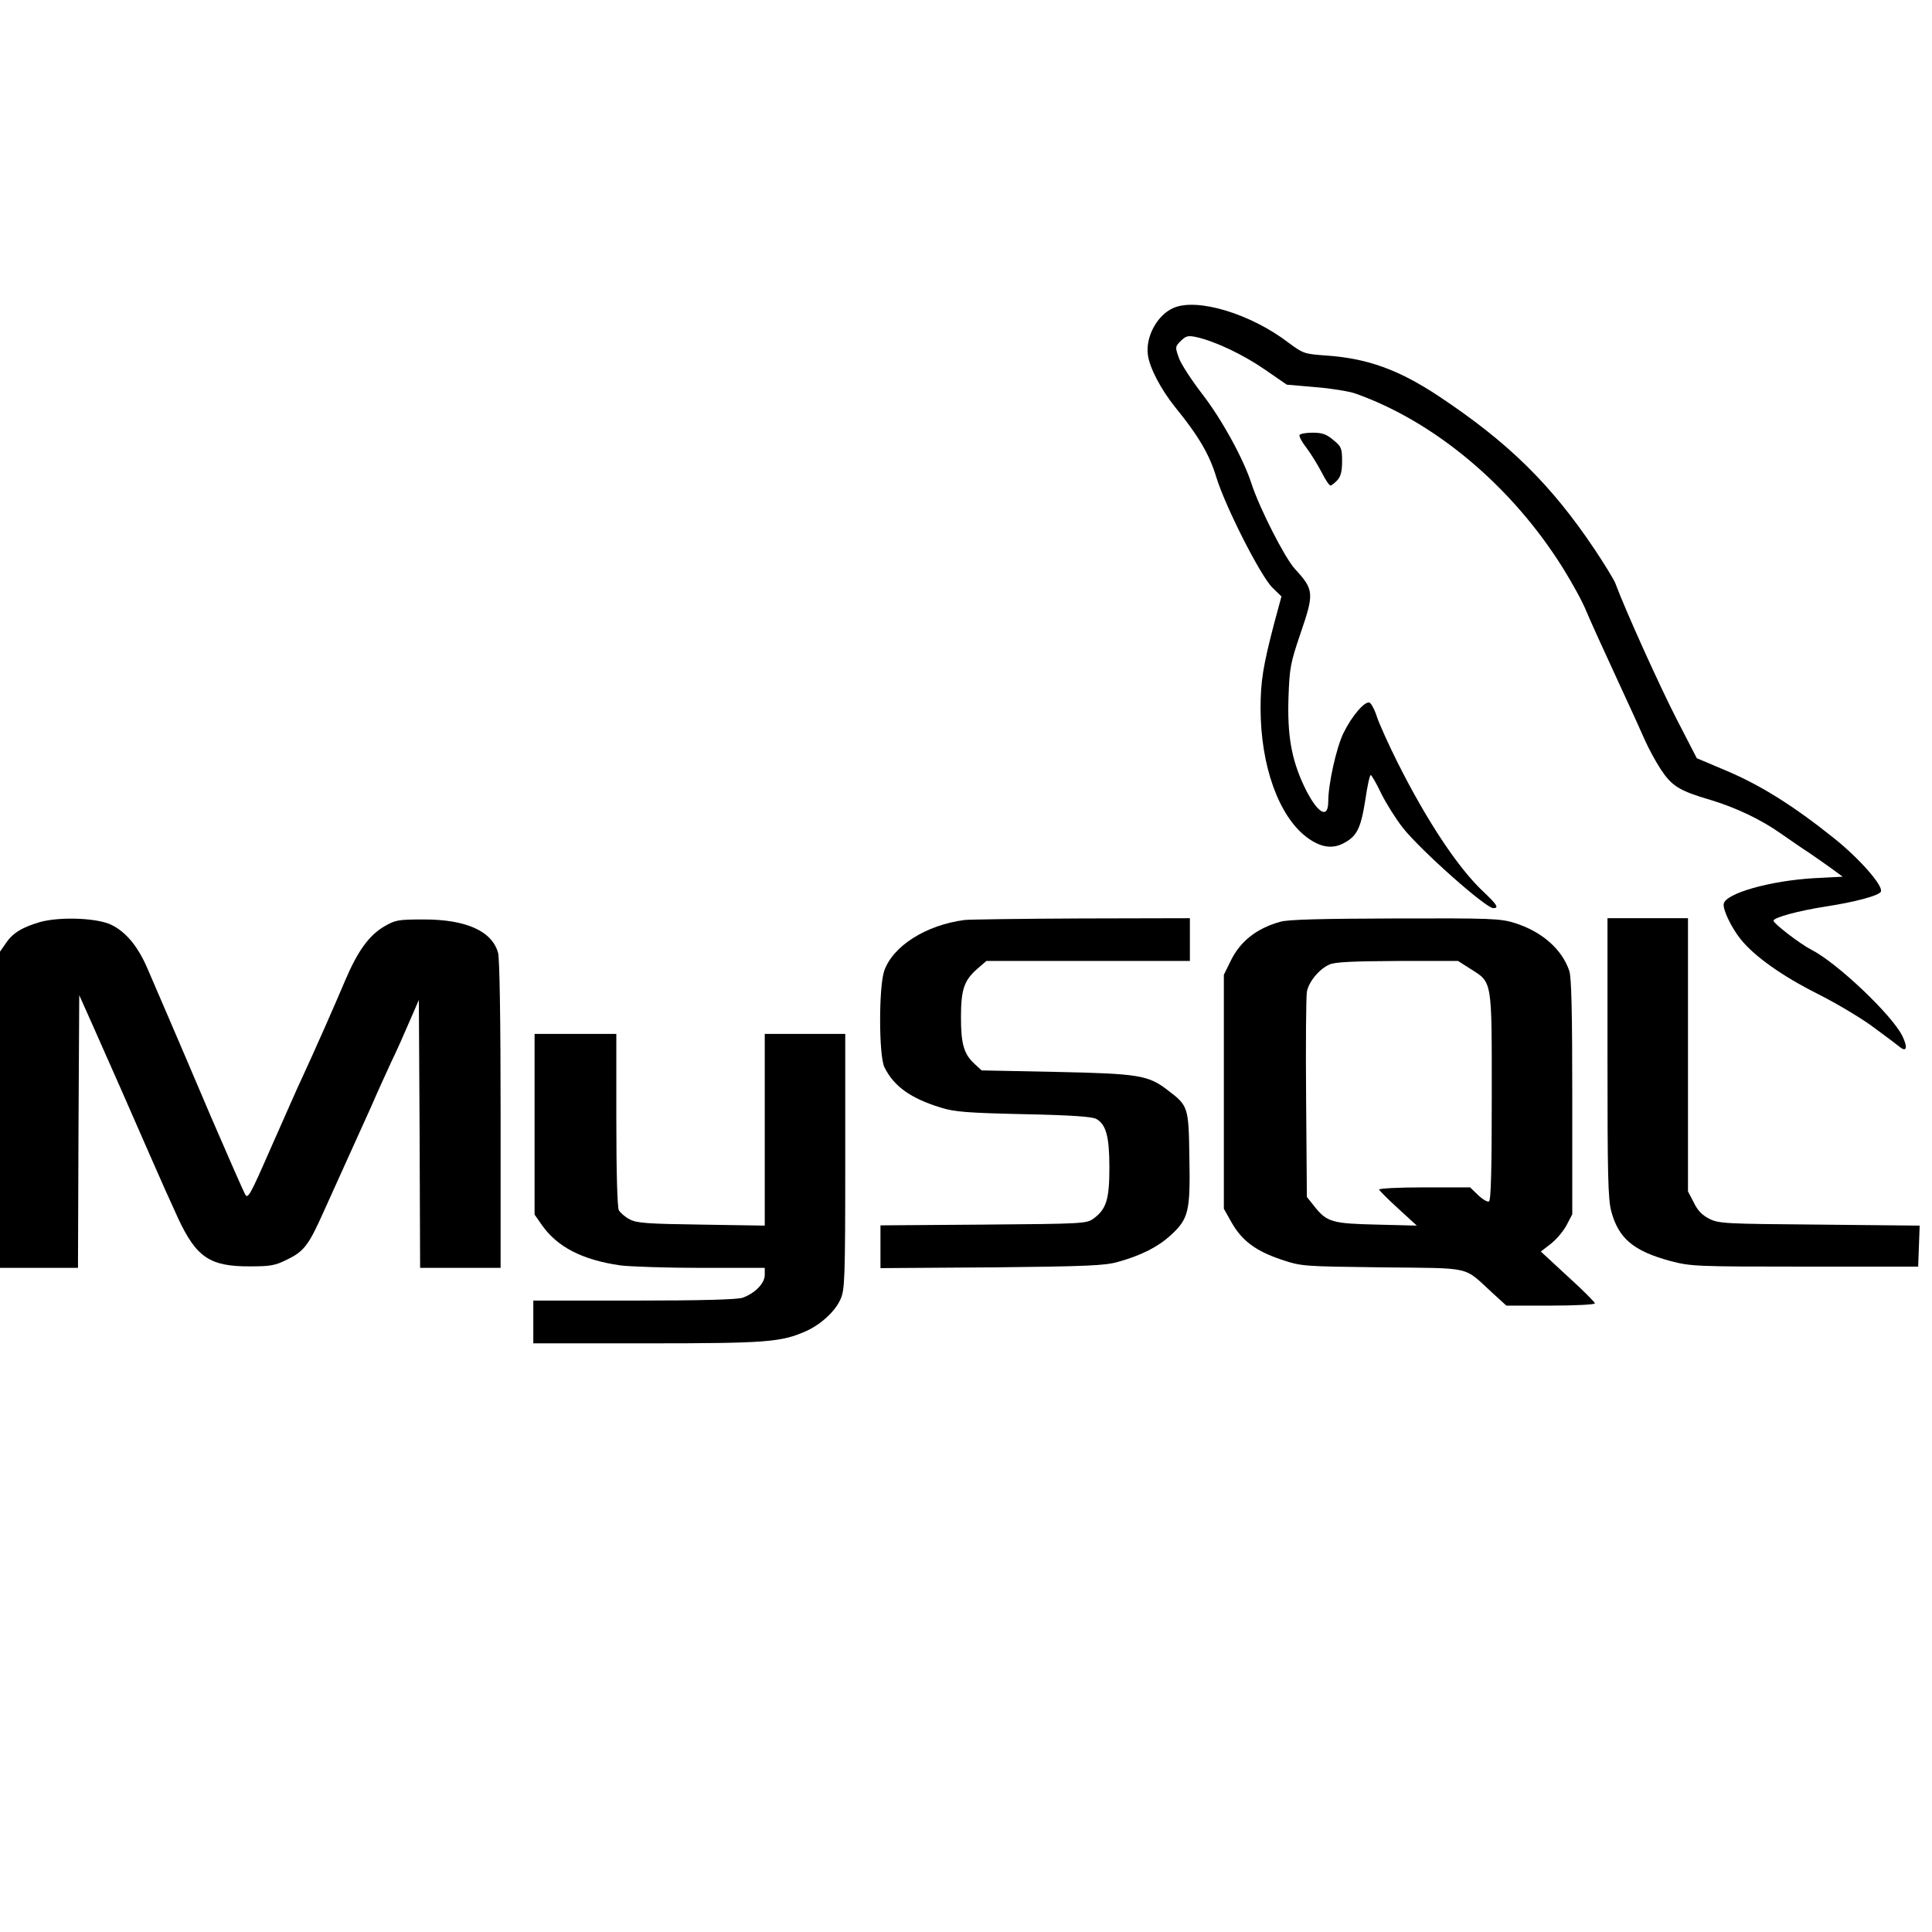 <?xml version="1.0" standalone="no"?>
<!DOCTYPE svg PUBLIC "-//W3C//DTD SVG 20010904//EN"
 "http://www.w3.org/TR/2001/REC-SVG-20010904/DTD/svg10.dtd">
<svg version="1.0" xmlns="http://www.w3.org/2000/svg"
 width="768pt" height="768pt" viewBox="0 0 768 768"
 preserveAspectRatio="xMidYMid meet">
<g transform="translate(0,768) scale(0.1,-0.1)"
fill="#000000" stroke="none">
<path d="M4665 6456 c-65 -28 -112 -115 -102 -187 7 -52 52 -137 108 -207 93
-114 137 -189 164 -279 36 -117 176 -393 223 -439 l36 -35 -29 -107 c-44 -169
-54 -230 -54 -337 0 -227 71 -427 182 -512 54 -41 101 -49 146 -26 55 28 70
59 88 171 8 56 18 102 22 101 3 0 22 -32 41 -72 19 -39 58 -101 86 -137 69
-88 330 -320 360 -320 24 0 15 14 -40 66 -101 95 -224 281 -341 514 -35 70
-71 150 -81 179 -9 29 -23 55 -30 58 -19 7 -71 -54 -104 -122 -28 -58 -60
-202 -60 -271 0 -75 -46 -45 -97 63 -50 107 -66 202 -61 352 4 115 8 136 46
248 57 166 56 178 -21 262 -40 44 -140 240 -172 338 -31 97 -119 258 -197 358
-42 55 -84 119 -92 143 -15 42 -15 44 8 67 21 20 28 22 62 15 75 -17 185 -69
272 -129 l87 -60 115 -10 c63 -5 134 -17 157 -25 317 -112 624 -370 827 -696
36 -58 78 -134 92 -170 15 -36 69 -155 120 -265 51 -110 102 -222 114 -250 12
-27 39 -78 61 -112 45 -68 73 -86 199 -123 100 -30 201 -78 280 -134 36 -25
85 -59 110 -75 25 -17 65 -45 90 -63 l45 -33 -115 -6 c-172 -10 -351 -60 -358
-102 -4 -22 30 -94 67 -140 53 -67 165 -147 307 -218 79 -40 181 -101 229
-138 49 -36 94 -70 101 -76 24 -17 27 4 6 47 -40 82 -258 290 -362 343 -45 23
-150 104 -150 115 0 13 102 40 205 56 118 18 216 44 222 60 9 24 -87 133 -189
214 -159 127 -287 207 -420 264 l-123 52 -82 159 c-68 133 -201 427 -242 537
-6 15 -42 74 -80 131 -175 262 -346 429 -623 613 -159 105 -283 150 -450 161
-83 6 -88 8 -145 50 -151 116 -364 180 -458 139z"/>
<path d="M5166 5951 c-3 -5 9 -28 28 -52 18 -24 45 -68 60 -97 14 -28 30 -52
35 -52 4 0 16 9 27 21 14 15 19 36 19 76 0 51 -3 58 -35 84 -27 23 -44 29 -82
29 -26 0 -49 -4 -52 -9z"/>
<path d="M160 4015 c-72 -21 -110 -44 -137 -85 l-23 -33 0 -628 0 -629 155 0
155 0 2 542 3 542 47 -105 c83 -186 164 -371 233 -529 37 -85 88 -199 113
-253 73 -156 127 -192 287 -191 78 0 99 3 146 27 67 32 86 57 145 189 26 57
68 150 94 208 26 58 69 152 95 210 25 58 62 139 81 180 20 41 52 113 72 160
l37 85 3 -532 2 -533 160 0 160 0 0 608 c0 381 -4 621 -10 644 -24 87 -127
133 -295 133 -103 0 -113 -2 -158 -28 -61 -36 -106 -99 -156 -217 -37 -88
-121 -279 -175 -395 -13 -27 -65 -146 -117 -263 -88 -201 -94 -211 -106 -187
-7 13 -68 152 -135 307 -66 156 -143 335 -170 398 -27 63 -64 148 -81 188 -37
87 -84 145 -141 174 -54 29 -205 35 -286 13z"/>
<path d="M3835 4023 c-154 -20 -285 -103 -320 -202 -22 -63 -22 -339 1 -384
38 -76 104 -123 224 -160 55 -17 105 -21 330 -26 193 -4 271 -10 288 -19 39
-22 52 -70 52 -194 0 -125 -12 -165 -63 -202 -27 -20 -42 -21 -438 -24 l-409
-3 0 -85 0 -85 443 3 c383 4 450 7 502 22 93 26 159 60 209 106 71 65 78 95
74 307 -3 204 -4 207 -87 270 -77 59 -114 65 -443 72 l-296 6 -27 25 c-43 39
-55 79 -55 185 0 111 12 147 64 193 l37 32 404 0 405 0 0 85 0 85 -432 -1
c-238 -1 -446 -4 -463 -6z"/>
<path d="M5090 4016 c-94 -26 -159 -77 -197 -154 l-28 -57 0 -465 0 -465 31
-55 c41 -72 96 -113 197 -147 81 -27 84 -27 402 -31 364 -4 320 6 437 -101
l56 -51 176 0 c97 0 176 4 176 9 0 4 -48 53 -108 107 l-107 99 39 30 c22 17
50 50 63 74 l23 44 0 467 c0 327 -3 477 -12 501 -29 86 -109 156 -217 190 -58
18 -94 19 -474 18 -295 -1 -425 -4 -457 -13z m753 -186 c90 -57 87 -38 87
-507 0 -286 -3 -414 -11 -419 -6 -3 -25 8 -43 25 l-32 31 -183 0 c-100 0 -181
-4 -179 -9 2 -4 36 -39 77 -76 l73 -67 -158 4 c-178 4 -199 10 -248 71 l-31
39 -3 391 c-2 216 0 406 3 424 7 40 49 91 90 109 22 10 93 13 271 14 l240 0
47 -30z"/>
<path d="M6390 3477 c0 -466 2 -562 15 -612 29 -108 88 -158 236 -198 81 -21
100 -22 534 -22 l450 0 3 82 3 81 -398 4 c-374 3 -400 4 -438 23 -28 14 -47
33 -62 65 l-23 44 0 543 0 543 -160 0 -160 0 0 -553z"/>
<path d="M2125 3211 l0 -359 30 -43 c61 -86 159 -137 310 -159 39 -5 184 -10
323 -10 l252 0 0 -28 c0 -34 -40 -74 -89 -91 -23 -7 -162 -11 -432 -11 l-399
0 0 -85 0 -85 453 0 c476 0 532 5 630 48 59 26 117 79 138 127 17 37 19 78 19
548 l0 507 -160 0 -160 0 0 -381 0 -381 -252 4 c-216 3 -258 6 -285 21 -18 9
-37 26 -43 36 -6 13 -10 146 -10 360 l0 341 -162 0 -163 0 0 -359z"/>
</g>
</svg>
